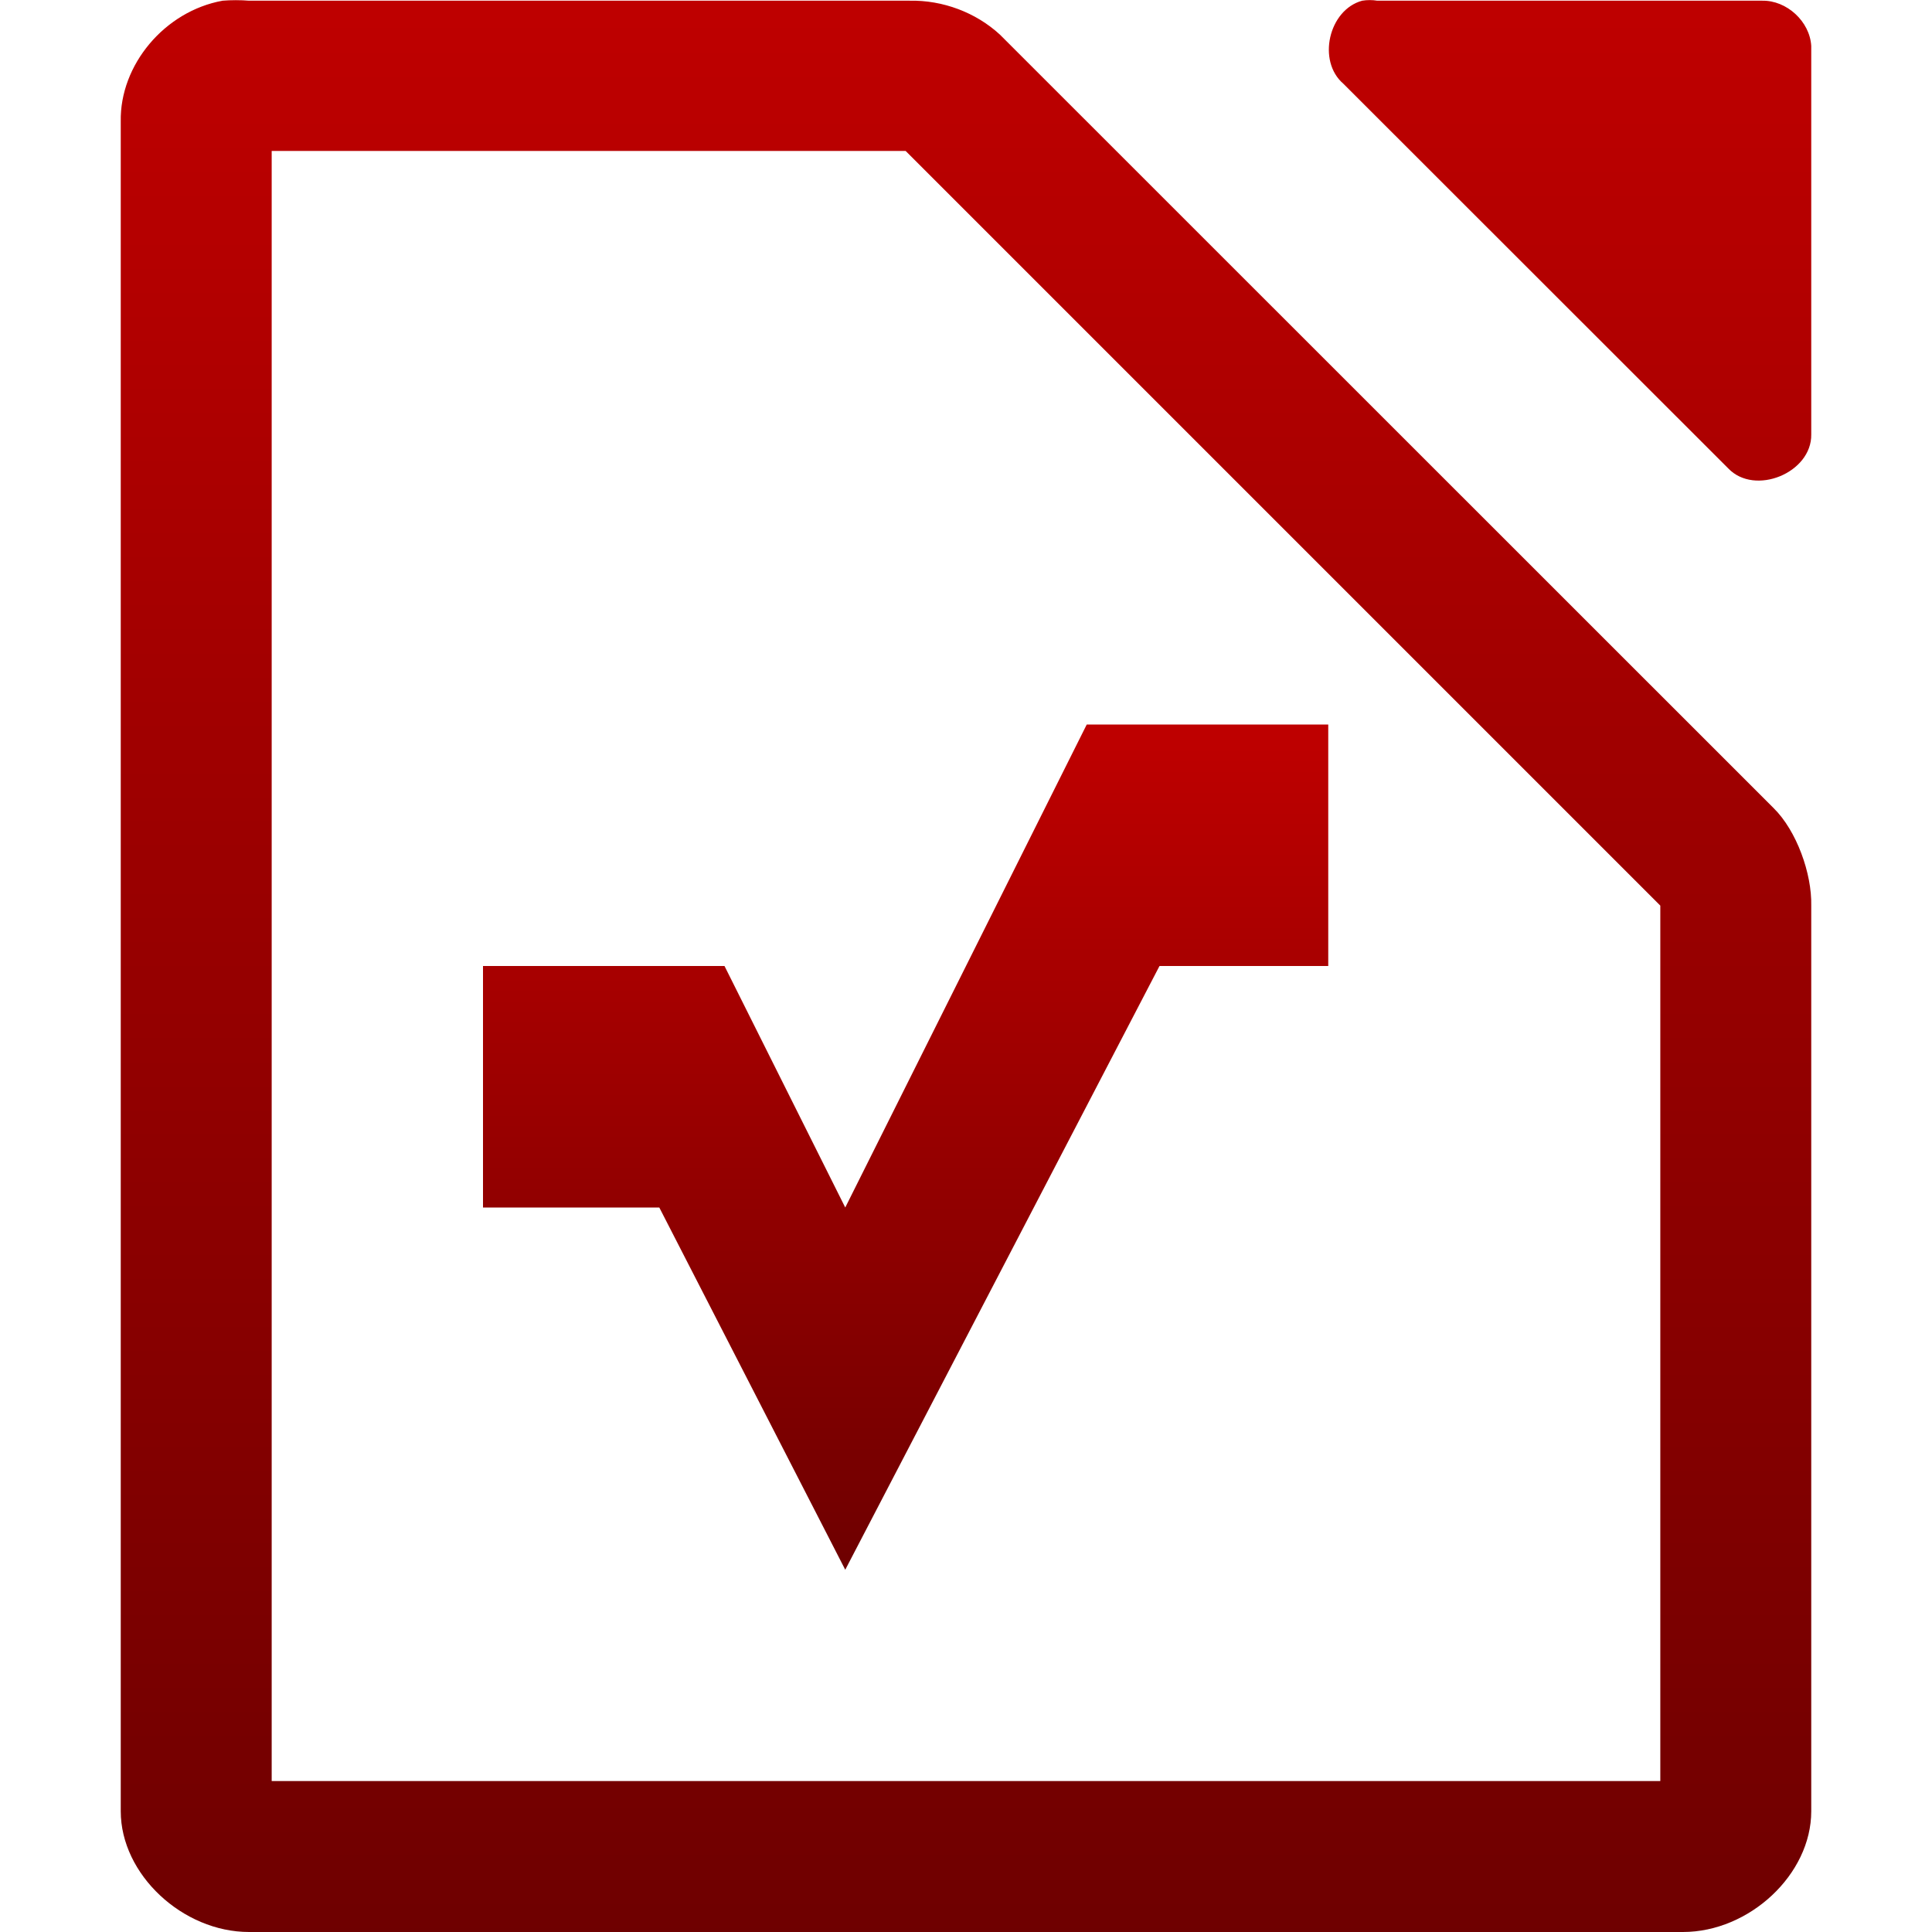 <svg xmlns="http://www.w3.org/2000/svg" xmlns:xlink="http://www.w3.org/1999/xlink" width="64" height="64" viewBox="0 0 64 64" version="1.1"><defs><linearGradient id="linear0" gradientUnits="userSpaceOnUse" x1="0" y1="0" x2="0" y2="1" gradientTransform="matrix(56,0,0,63.996,4,0.004)"><stop offset="0" style="stop-color:#bf0000;stop-opacity:1;"/><stop offset="1" style="stop-color:#6e0000;stop-opacity:1;"/></linearGradient><linearGradient id="linear1" gradientUnits="userSpaceOnUse" x1="0" y1="0" x2="0" y2="1" gradientTransform="matrix(28,0,0,28,16,24)"><stop offset="0" style="stop-color:#bf0000;stop-opacity:1;"/><stop offset="1" style="stop-color:#6e0000;stop-opacity:1;"/></linearGradient></defs><g id="surface1"><path style=" stroke:none;fill-rule:nonzero;fill:url(#linear0);" d="M 7.375 0.023 C 5.449 0.371 3.965 2.156 4 4.023 L 4 60 C 4 62.094 6.051 64 8.25 64 L 55.75 64 C 57.949 64 60 62.094 60 60 L 60 30 C 60.023 28.945 59.52 27.523 58.75 26.766 L 33.125 1.148 C 32.328 0.414 31.234 0 30.125 0.023 L 8.25 0.023 C 7.988 0 7.637 0 7.375 0.023 Z M 45.125 0.023 C 44.012 0.324 43.625 2.023 44.5 2.773 L 57.25 15.516 C 58.129 16.438 60.02 15.664 60 14.391 L 60 1.523 C 59.953 0.711 59.188 0.008 58.375 0.023 L 45.625 0.023 C 45.461 -0.004 45.289 -0.004 45.125 0.023 Z M 9 5 L 30 5 L 55 30 L 55 59 L 9 59 Z M 9 5 "/><path style=" stroke:none;fill-rule:nonzero;fill:url(#linear1);" d="M 44 24 L 36 24 L 28 40 L 24 32 L 16 32 L 16 40 L 21.84 40 L 28 52 L 38.41 32 L 44 32 Z M 44 24 "/></g></svg>
